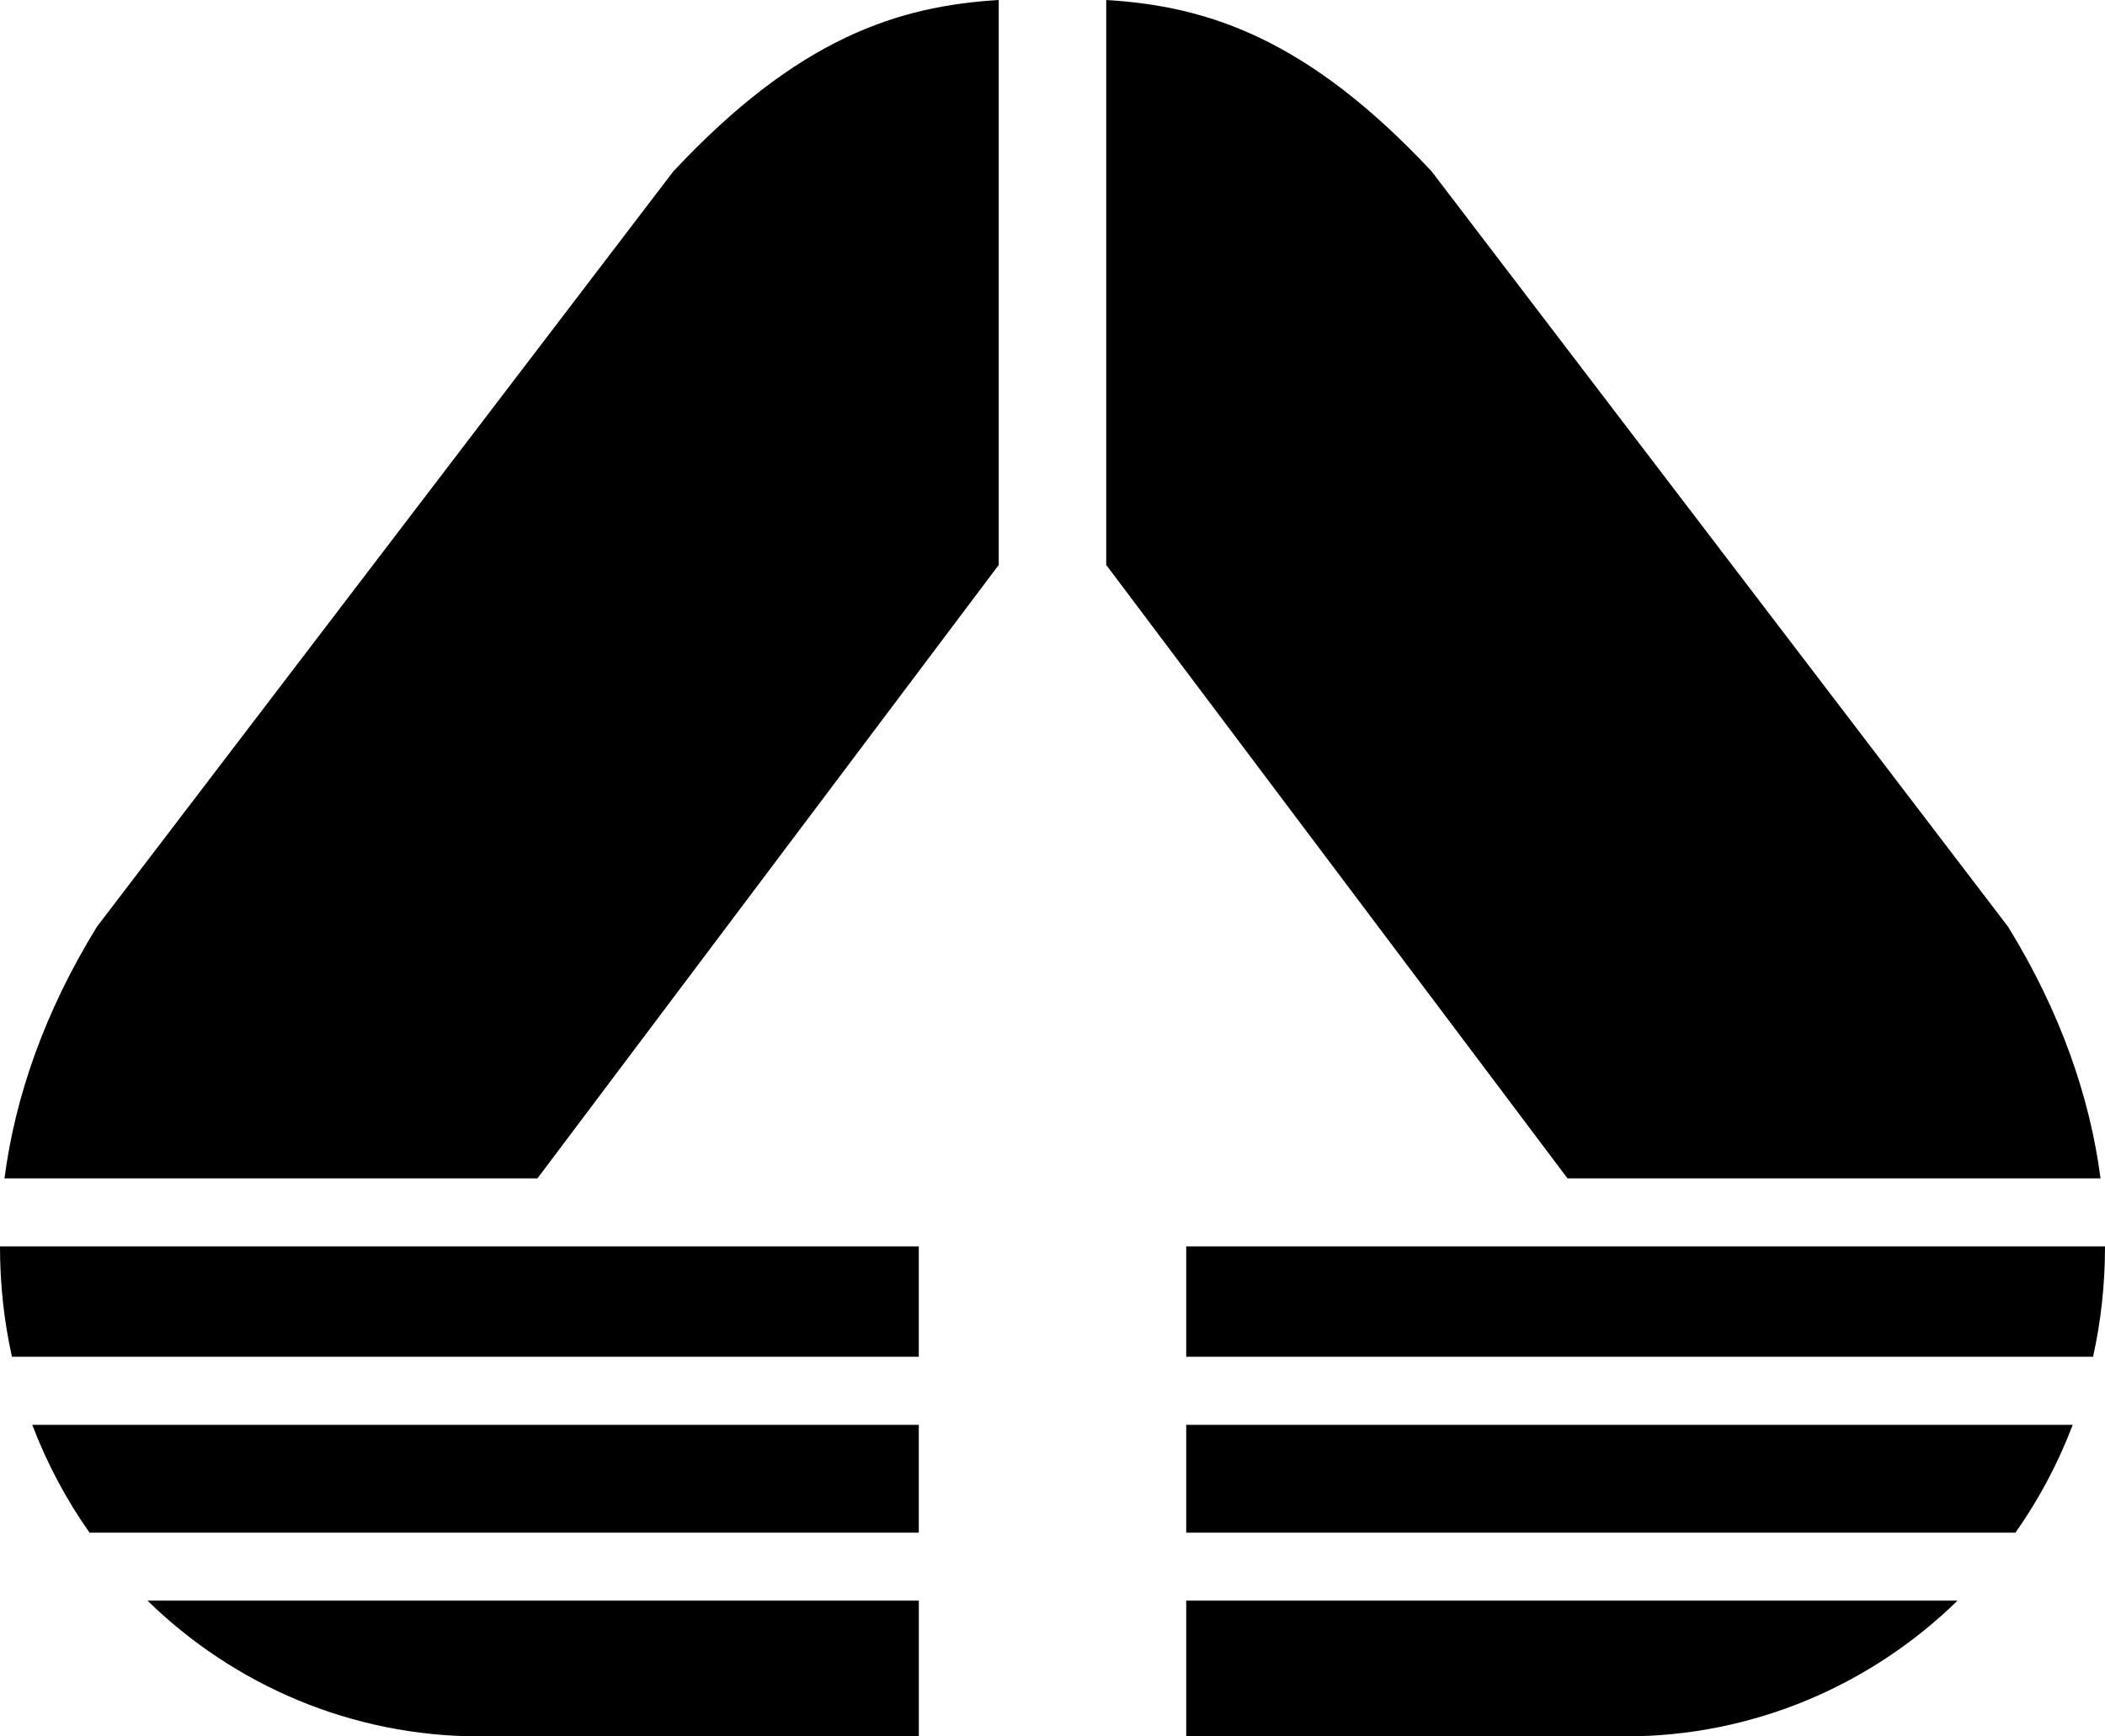 <?xml version="1.0" encoding="UTF-8"?><svg id="Livello_2" xmlns="http://www.w3.org/2000/svg" viewBox="0 0 544.93 449.56"><defs><style>.cls-1{fill-rule:evenodd;}</style></defs><g id="Layer_1"><g><path class="cls-1" d="m237.85,449.56h-113.7c-33.16,0-63.56-13.27-85.97-35.15h199.68v35.15h0Zm-214.67-52.75c-6.02-8.54-11.03-17.91-14.83-27.92h229.5v27.92H23.18Zm-20.09-45.54C1.06,342.13-.01,332.55,0,322.7h237.85v28.57H3.09Zm-1.93-46.18c2.73-21.01,10.32-43.03,23.91-65.12L174.3,44.38C206.69,9.73,232.61,1.56,258.55,0v146.26l-119.42,158.83H1.16Z"/><path class="cls-1" d="m307.08,449.56h113.71c33.16,0,63.56-13.27,85.97-35.15h-199.68v35.15h0Zm214.67-52.75c6.02-8.54,11.03-17.91,14.83-27.92h-229.5v27.92h214.67Zm20.09-45.54c2.03-9.14,3.1-18.72,3.09-28.57h-237.85v28.57h234.76Zm1.93-46.18c-2.73-21.01-10.33-43.03-23.91-65.12L370.62,44.38C338.24,9.73,312.32,1.56,286.37,0v146.26l119.42,158.83h137.97Z"/></g></g></svg>